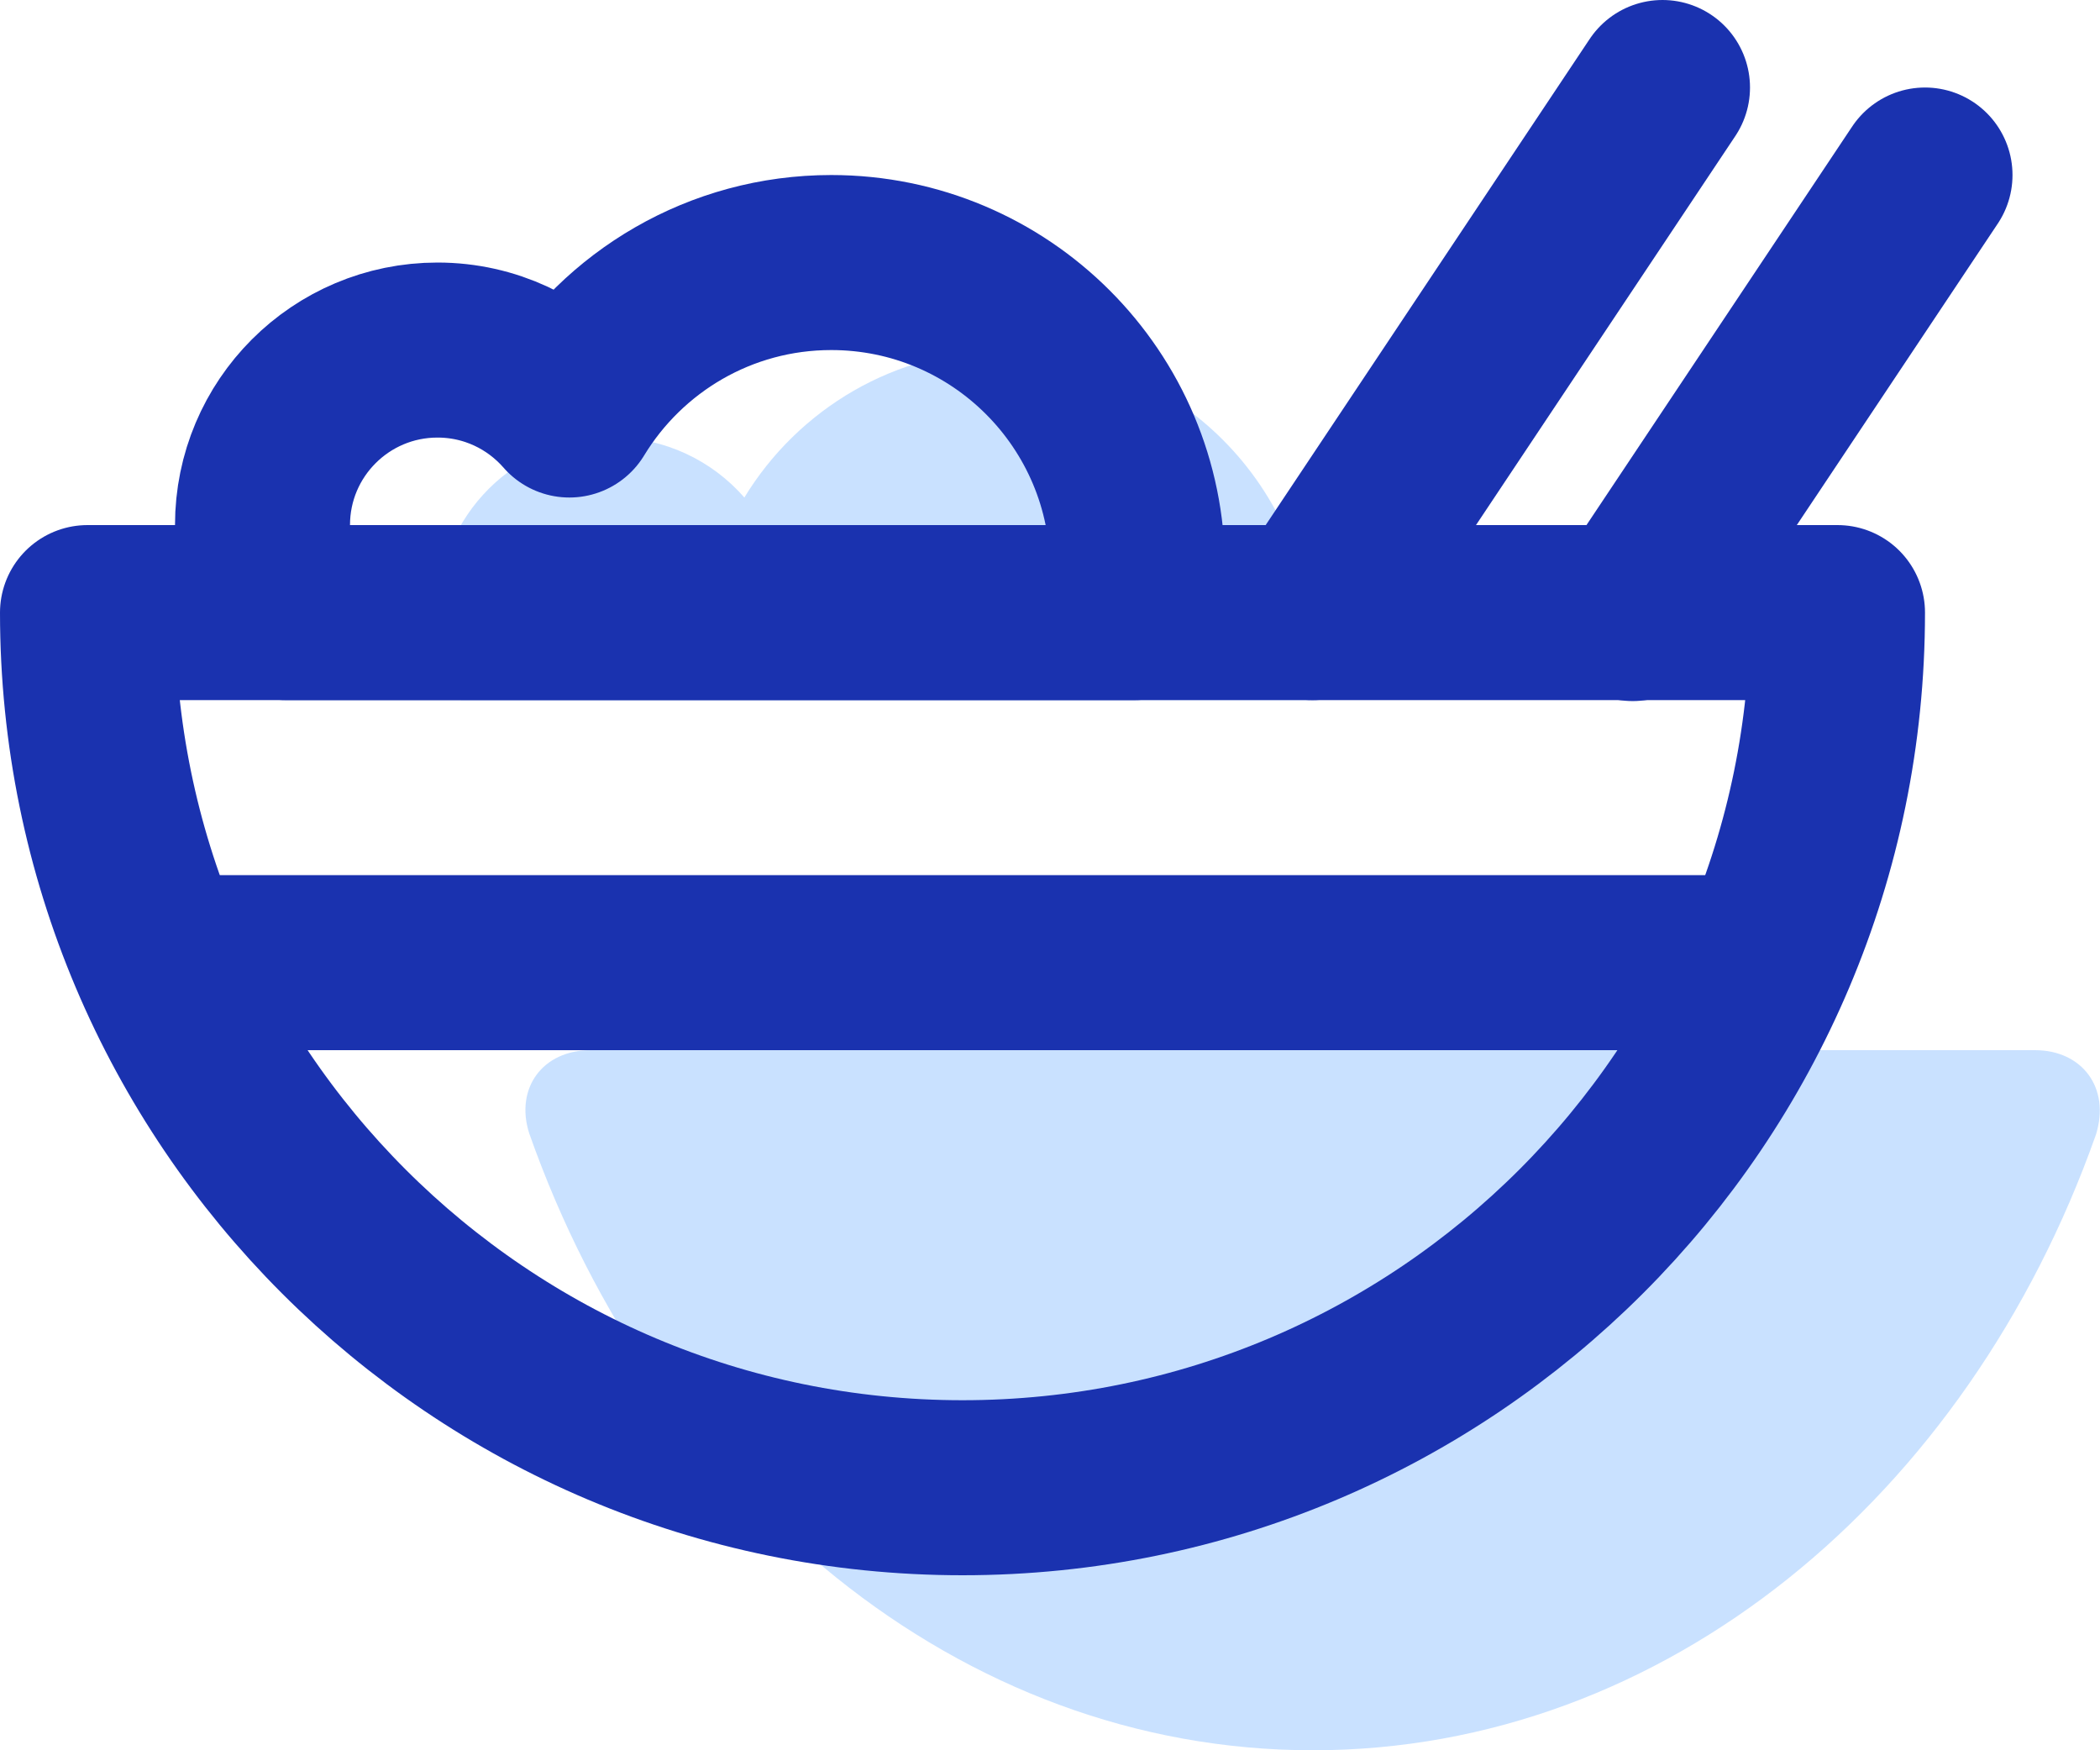 <?xml version="1.0" encoding="UTF-8"?>
<svg width="24px" height="20px" viewBox="0 0 24 20" version="1.1" xmlns="http://www.w3.org/2000/svg" xmlns:xlink="http://www.w3.org/1999/xlink">
    <!-- Generator: Sketch 46.2 (44496) - http://www.bohemiancoding.com/sketch -->
    <title>Food/24/2px stroke</title>
    <desc>Created with Sketch.</desc>
    <defs></defs>
    <g id="About" stroke="none" stroke-width="1" fill="none" fill-rule="evenodd">
        <g id="About-Us-Photos-Copy" transform="translate(-320, -4336)">
            <g id="Perks" transform="translate(320, 3993)">
                <g id="Left" transform="translate(0, 137)">
                    <g id="4" transform="translate(0, 200)">
                        <g id="Food/24/2px-stroke" transform="translate(0, 4)">
                            <g>
                                <rect id="Rectangle-2-Copy-4" x="0" y="0" width="24" height="24"></rect>
                                <path d="M6.048,14.95 C7.506,19.089 10.966,22 15.004,22 C19.033,22 22.488,19.101 23.95,14.975 C24.063,14.657 23.955,14.959 23.955,14.959 C24.119,14.43 23.795,14 23.257,14 L6.75,14 C6.201,14 5.884,14.435 6.048,14.95 C6.048,14.95 5.939,14.64 6.048,14.95 Z" id="Combined-Shape" fill="#94C5FF" opacity="0.5"></path>
                                <path d="M5.268,10 C5.097,9.706 5,9.364 5,9 C5,7.895 5.895,7 7,7 C7.601,7 8.14,7.265 8.507,7.685 C9.121,6.675 10.232,6 11.5,6 C13.433,6 15,7.567 15,9.5 C15,9.67 14.988,9.837 14.965,10 L5.268,10 Z" id="Combined-Shape" fill="#94C5FF" opacity="0.5"></path>
                                <path d="M11,19 C16.523,19 21,14.523 21,9 L1,9 C1,14.523 5.477,19 11,19 Z" id="Oval" stroke="#1A32AF" stroke-width="2" stroke-linecap="round" stroke-linejoin="round"></path>
                                <path d="M15,9 L19,3" id="Path-3" stroke="#1A32AF" stroke-width="2" stroke-linecap="round"></path>
                                <path d="M18.659,9.011 L22,4" id="Path-3-Copy" stroke="#1A32AF" stroke-width="2" stroke-linecap="round"></path>
                                <path d="M3.268,9 C3.097,8.706 3,8.364 3,8 C3,6.895 3.895,6 5,6 C5.601,6 6.14,6.265 6.507,6.685 C7.121,5.675 8.232,5 9.5,5 C11.433,5 13,6.567 13,8.5 C13,8.67 12.988,8.837 12.965,9 L3.268,9 Z" id="Combined-Shape-Copy" stroke="#1A32AF" stroke-width="2" stroke-linecap="round" stroke-linejoin="round"></path>
                                <path d="M20,13 L2,13" id="Path-4" stroke="#1A32AF" stroke-width="2"></path>
                            </g>
                        </g>
                    </g>
                </g>
            </g>
        </g>
    </g>
</svg>